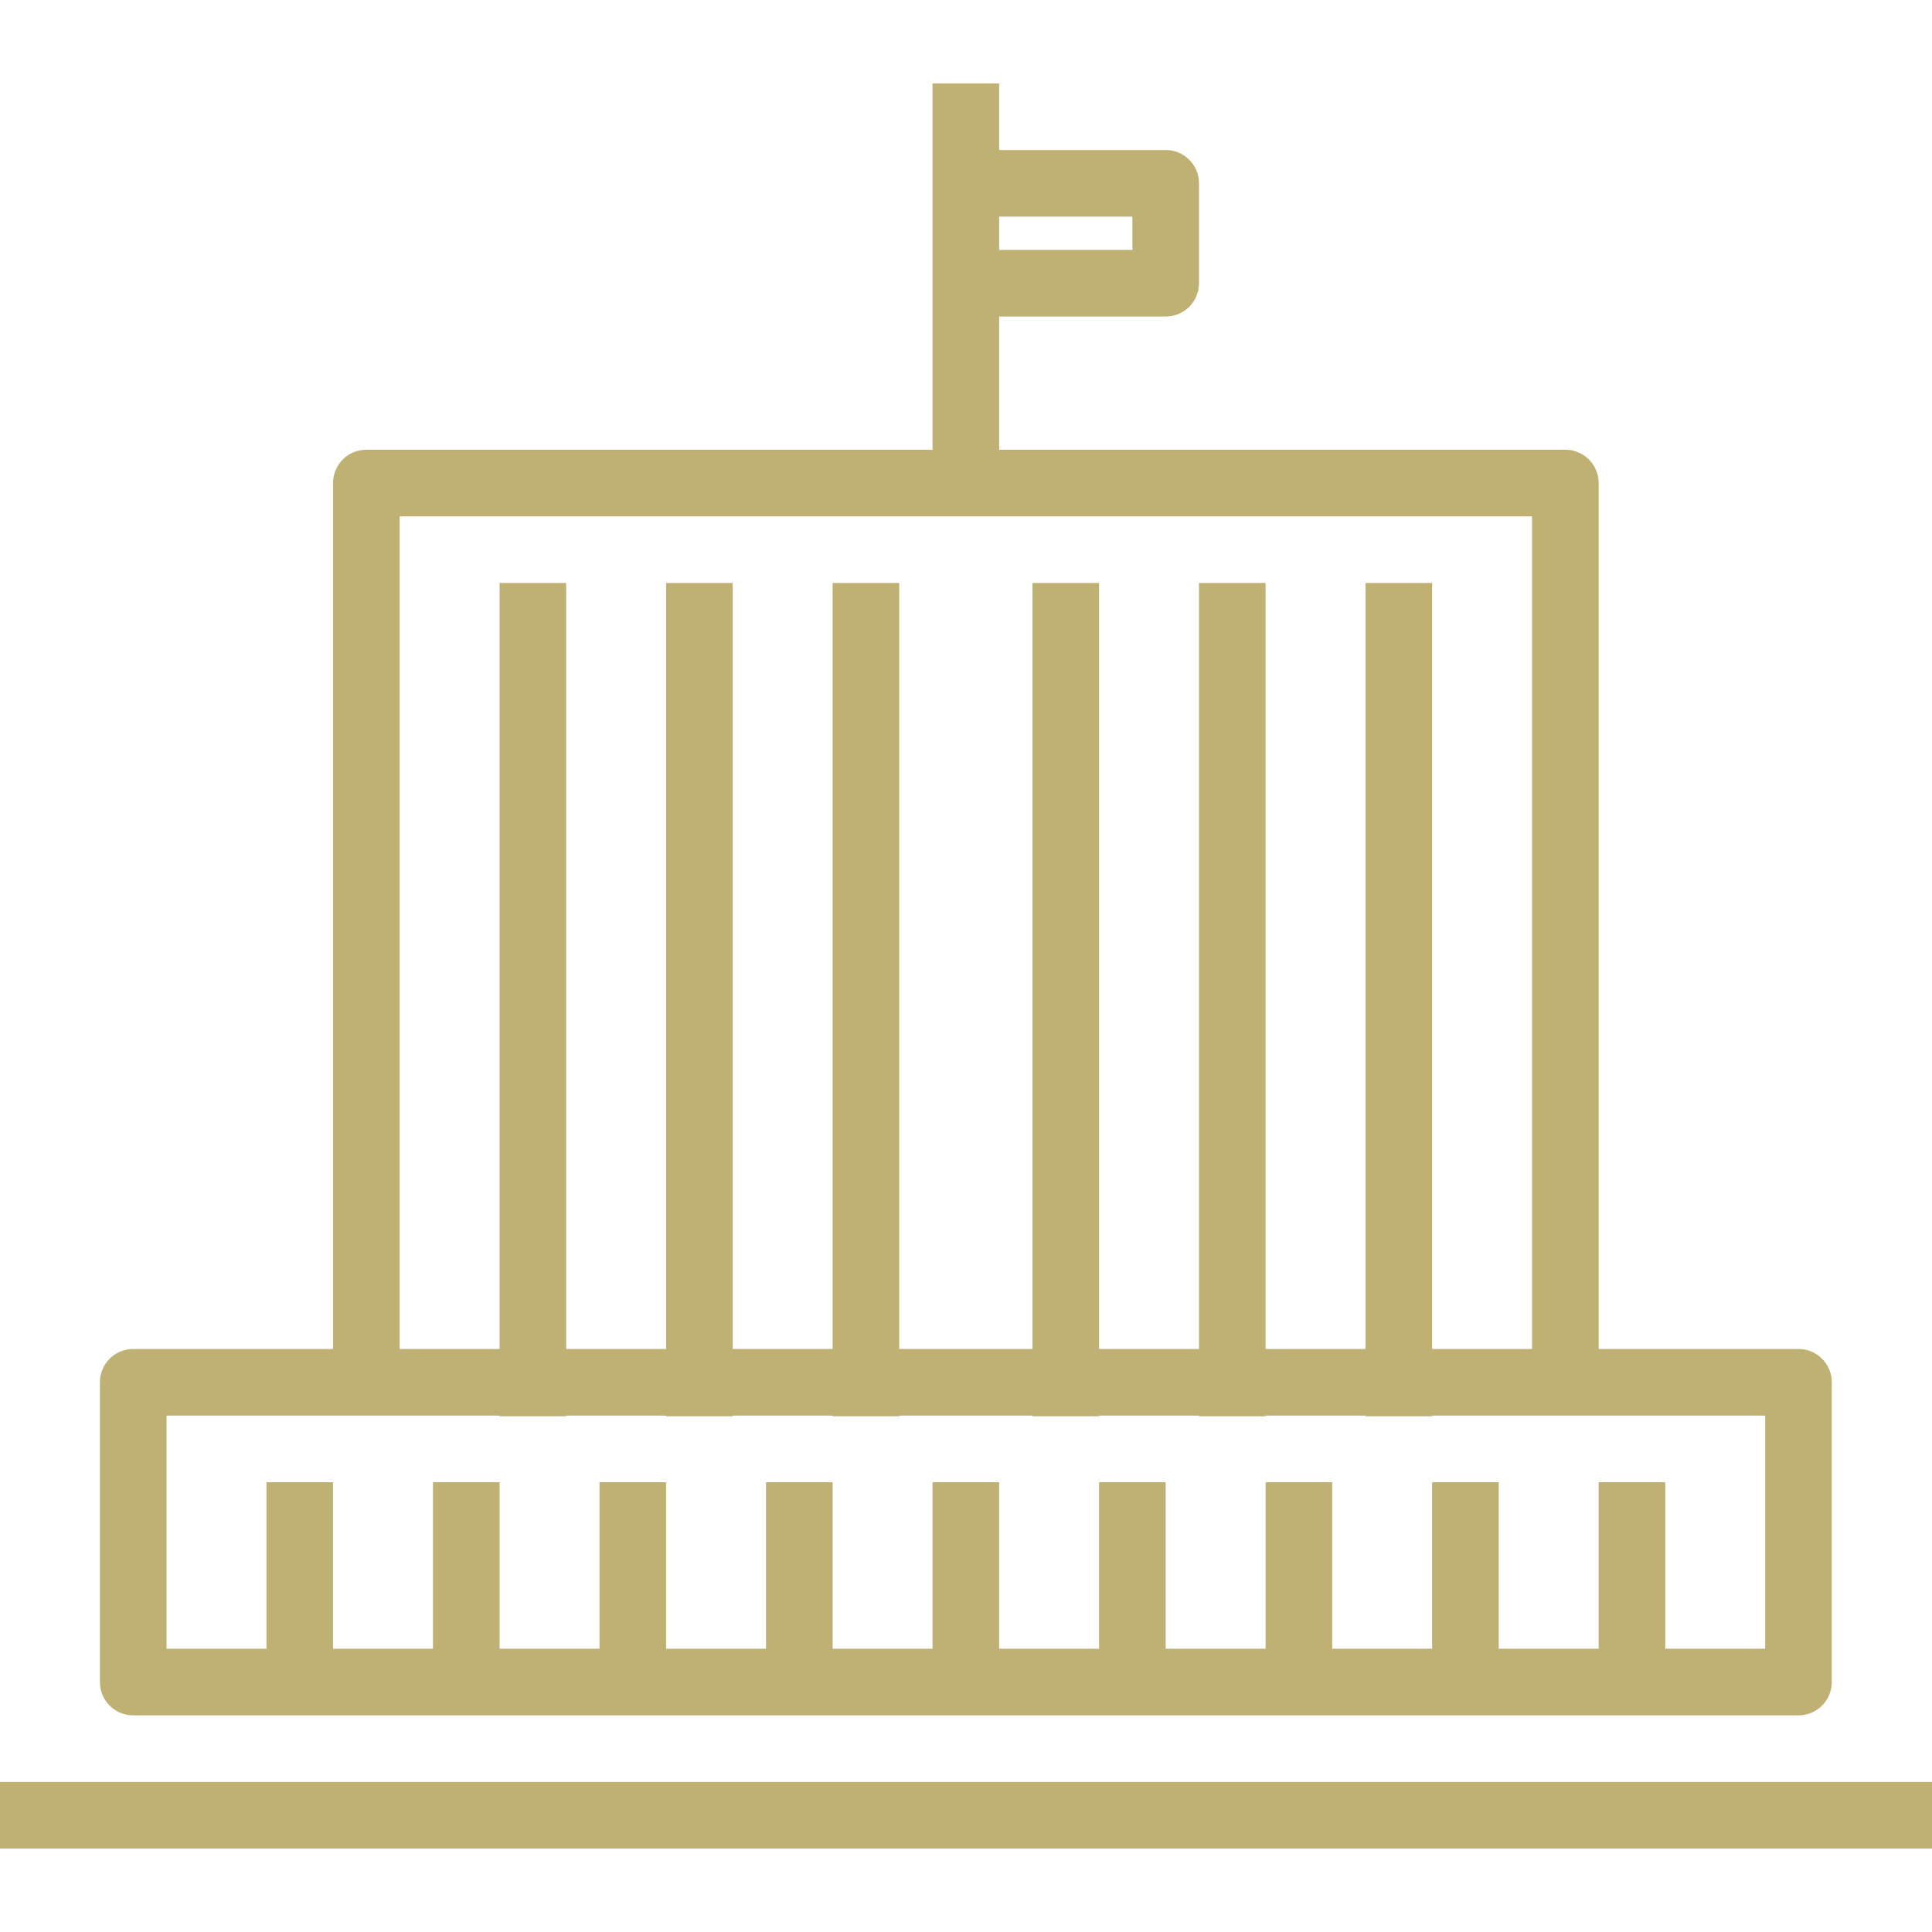 <svg xmlns="http://www.w3.org/2000/svg" viewBox="0 0 58.009 58.009" width="512" height="512"><g fill="#beb173"><path d="M4 51.504h50a1 1 0 0 0 1-1v-9a1 1 0 0 0-1-1h-6v-26a1 1 0 0 0-1-1H30v-4h5a1 1 0 0 0 1-1v-3a1 1 0 0 0-1-1h-5v-2h-2v11H11a1 1 0 0 0-1 1v26H4a1 1 0 0 0-1 1v9a1 1 0 0 0 1 1zm30-45v1h-4v-1h4zm-22 9h34v25h-3v-23h-2v23h-3v-23h-2v23h-3v-23h-2v23h-4v-23h-2v23h-3v-23h-2v23h-3v-23h-2v23h-3v-25zm-7 27h10v.021h2v-.021h3v.021h2v-.021h3v.021h2v-.021h4v.021h2v-.021h3v.021h2v-.021h3v.021h2v-.021h10v7h-3v-5h-2v5h-3v-5h-2v5h-3v-5h-2v5h-3v-5h-2v5h-3v-5h-2v5h-3v-5h-2v5h-3v-5h-2v5h-3v-5h-2v5h-3v-5H8v5H5v-7zM0 53.504h58.009v2H0z"/></g></svg>